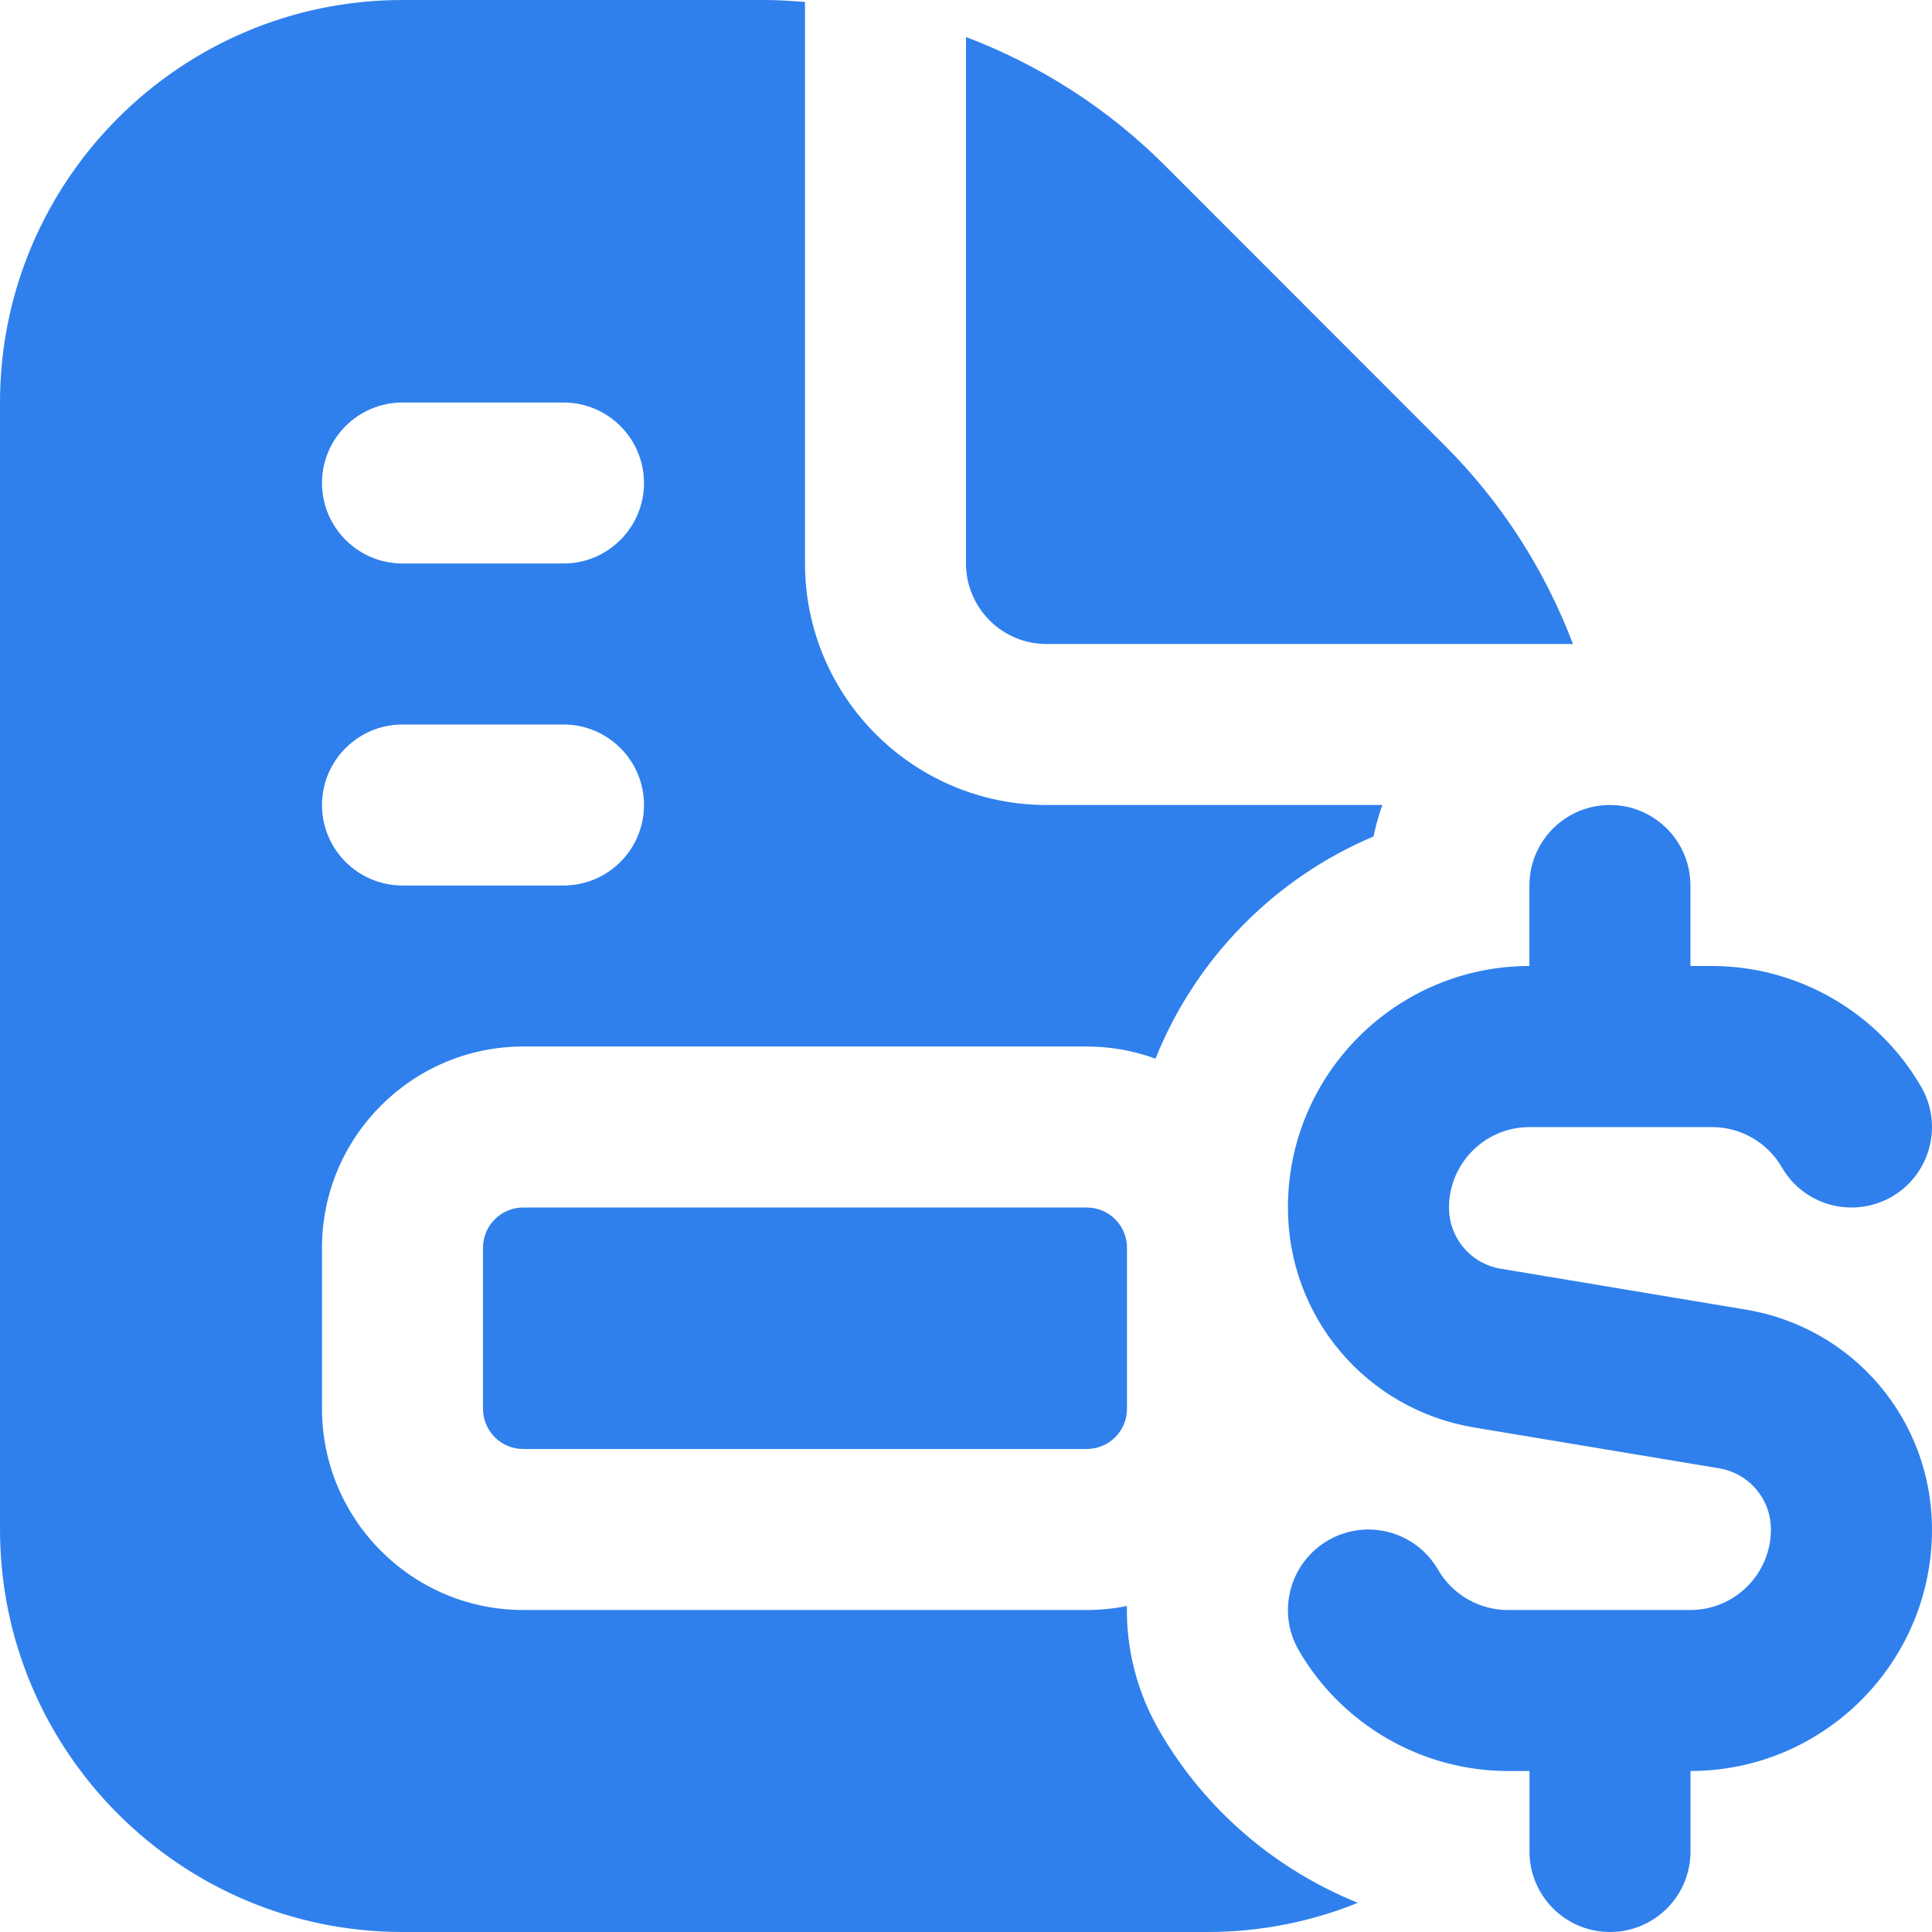 <svg width="512" height="512" viewBox="0 0 512 512" fill="none" xmlns="http://www.w3.org/2000/svg">
<path d="M512 405.333C512 440.619 483.285 469.333 448 469.333V490.667C448 502.443 438.464 512 426.667 512C414.869 512 405.333 502.443 405.333 490.667V469.333H399.616C376.853 469.333 355.605 457.088 344.192 437.355C338.283 427.157 341.781 414.123 351.957 408.213C362.197 402.304 375.232 405.803 381.099 416C384.917 422.571 392 426.667 399.595 426.667H447.979C459.755 426.667 469.312 417.088 469.312 405.333C469.312 397.269 463.531 390.443 455.573 389.12L390.699 378.304C362.069 373.547 341.312 349.013 341.312 320C341.312 284.715 370.027 256 405.312 256V234.667C405.312 222.891 414.848 213.333 426.645 213.333C438.443 213.333 447.979 222.891 447.979 234.667V256H453.696C476.459 256 497.707 268.267 509.12 288C515.029 298.197 511.531 311.232 501.355 317.141C491.093 323.029 478.08 319.531 472.213 309.355C468.395 302.763 461.312 298.688 453.717 298.688H405.333C393.557 298.688 384 308.267 384 320.021C384 328.085 389.781 334.912 397.739 336.235L462.613 347.051C491.243 351.808 512 376.32 512 405.333ZM277.333 170.667H416.853C409.451 151.189 398.08 133.269 382.912 118.101L308.587 43.733C293.397 28.565 275.477 17.195 256 9.813V149.333C256 161.088 265.557 170.667 277.333 170.667ZM359.872 504.256C347.541 509.248 334.101 512 320 512H106.667C47.851 512 0 464.149 0 405.333V106.667C0 47.851 47.851 0 106.667 0H202.987C206.464 0 209.899 0.277 213.333 0.512V149.333C213.333 184.619 242.048 213.333 277.333 213.333H366.336C365.376 216.043 364.587 218.816 363.989 221.675C337.749 232.747 316.821 254.059 306.219 280.555C300.523 278.485 294.379 277.333 287.979 277.333H138.667C109.269 277.333 85.333 301.269 85.333 330.667V373.333C85.333 402.731 109.269 426.667 138.667 426.667H288C291.648 426.667 295.211 426.304 298.645 425.6C298.432 437.12 301.355 448.512 307.264 458.709C319.339 479.616 338.069 495.488 359.872 504.277V504.256ZM85.333 128C85.333 139.776 94.891 149.333 106.667 149.333H149.333C161.109 149.333 170.667 139.776 170.667 128C170.667 116.224 161.109 106.667 149.333 106.667H106.667C94.891 106.667 85.333 116.224 85.333 128ZM85.333 213.333C85.333 225.109 94.891 234.667 106.667 234.667H149.333C161.109 234.667 170.667 225.109 170.667 213.333C170.667 201.557 161.109 192 149.333 192H106.667C94.891 192 85.333 201.557 85.333 213.333ZM138.667 320C132.779 320 128 324.779 128 330.667V373.333C128 379.221 132.779 384 138.667 384H288C293.888 384 298.667 379.221 298.667 373.333V330.667C298.667 324.779 293.888 320 288 320H138.667Z" fill="#2F80ED"/>
</svg>
